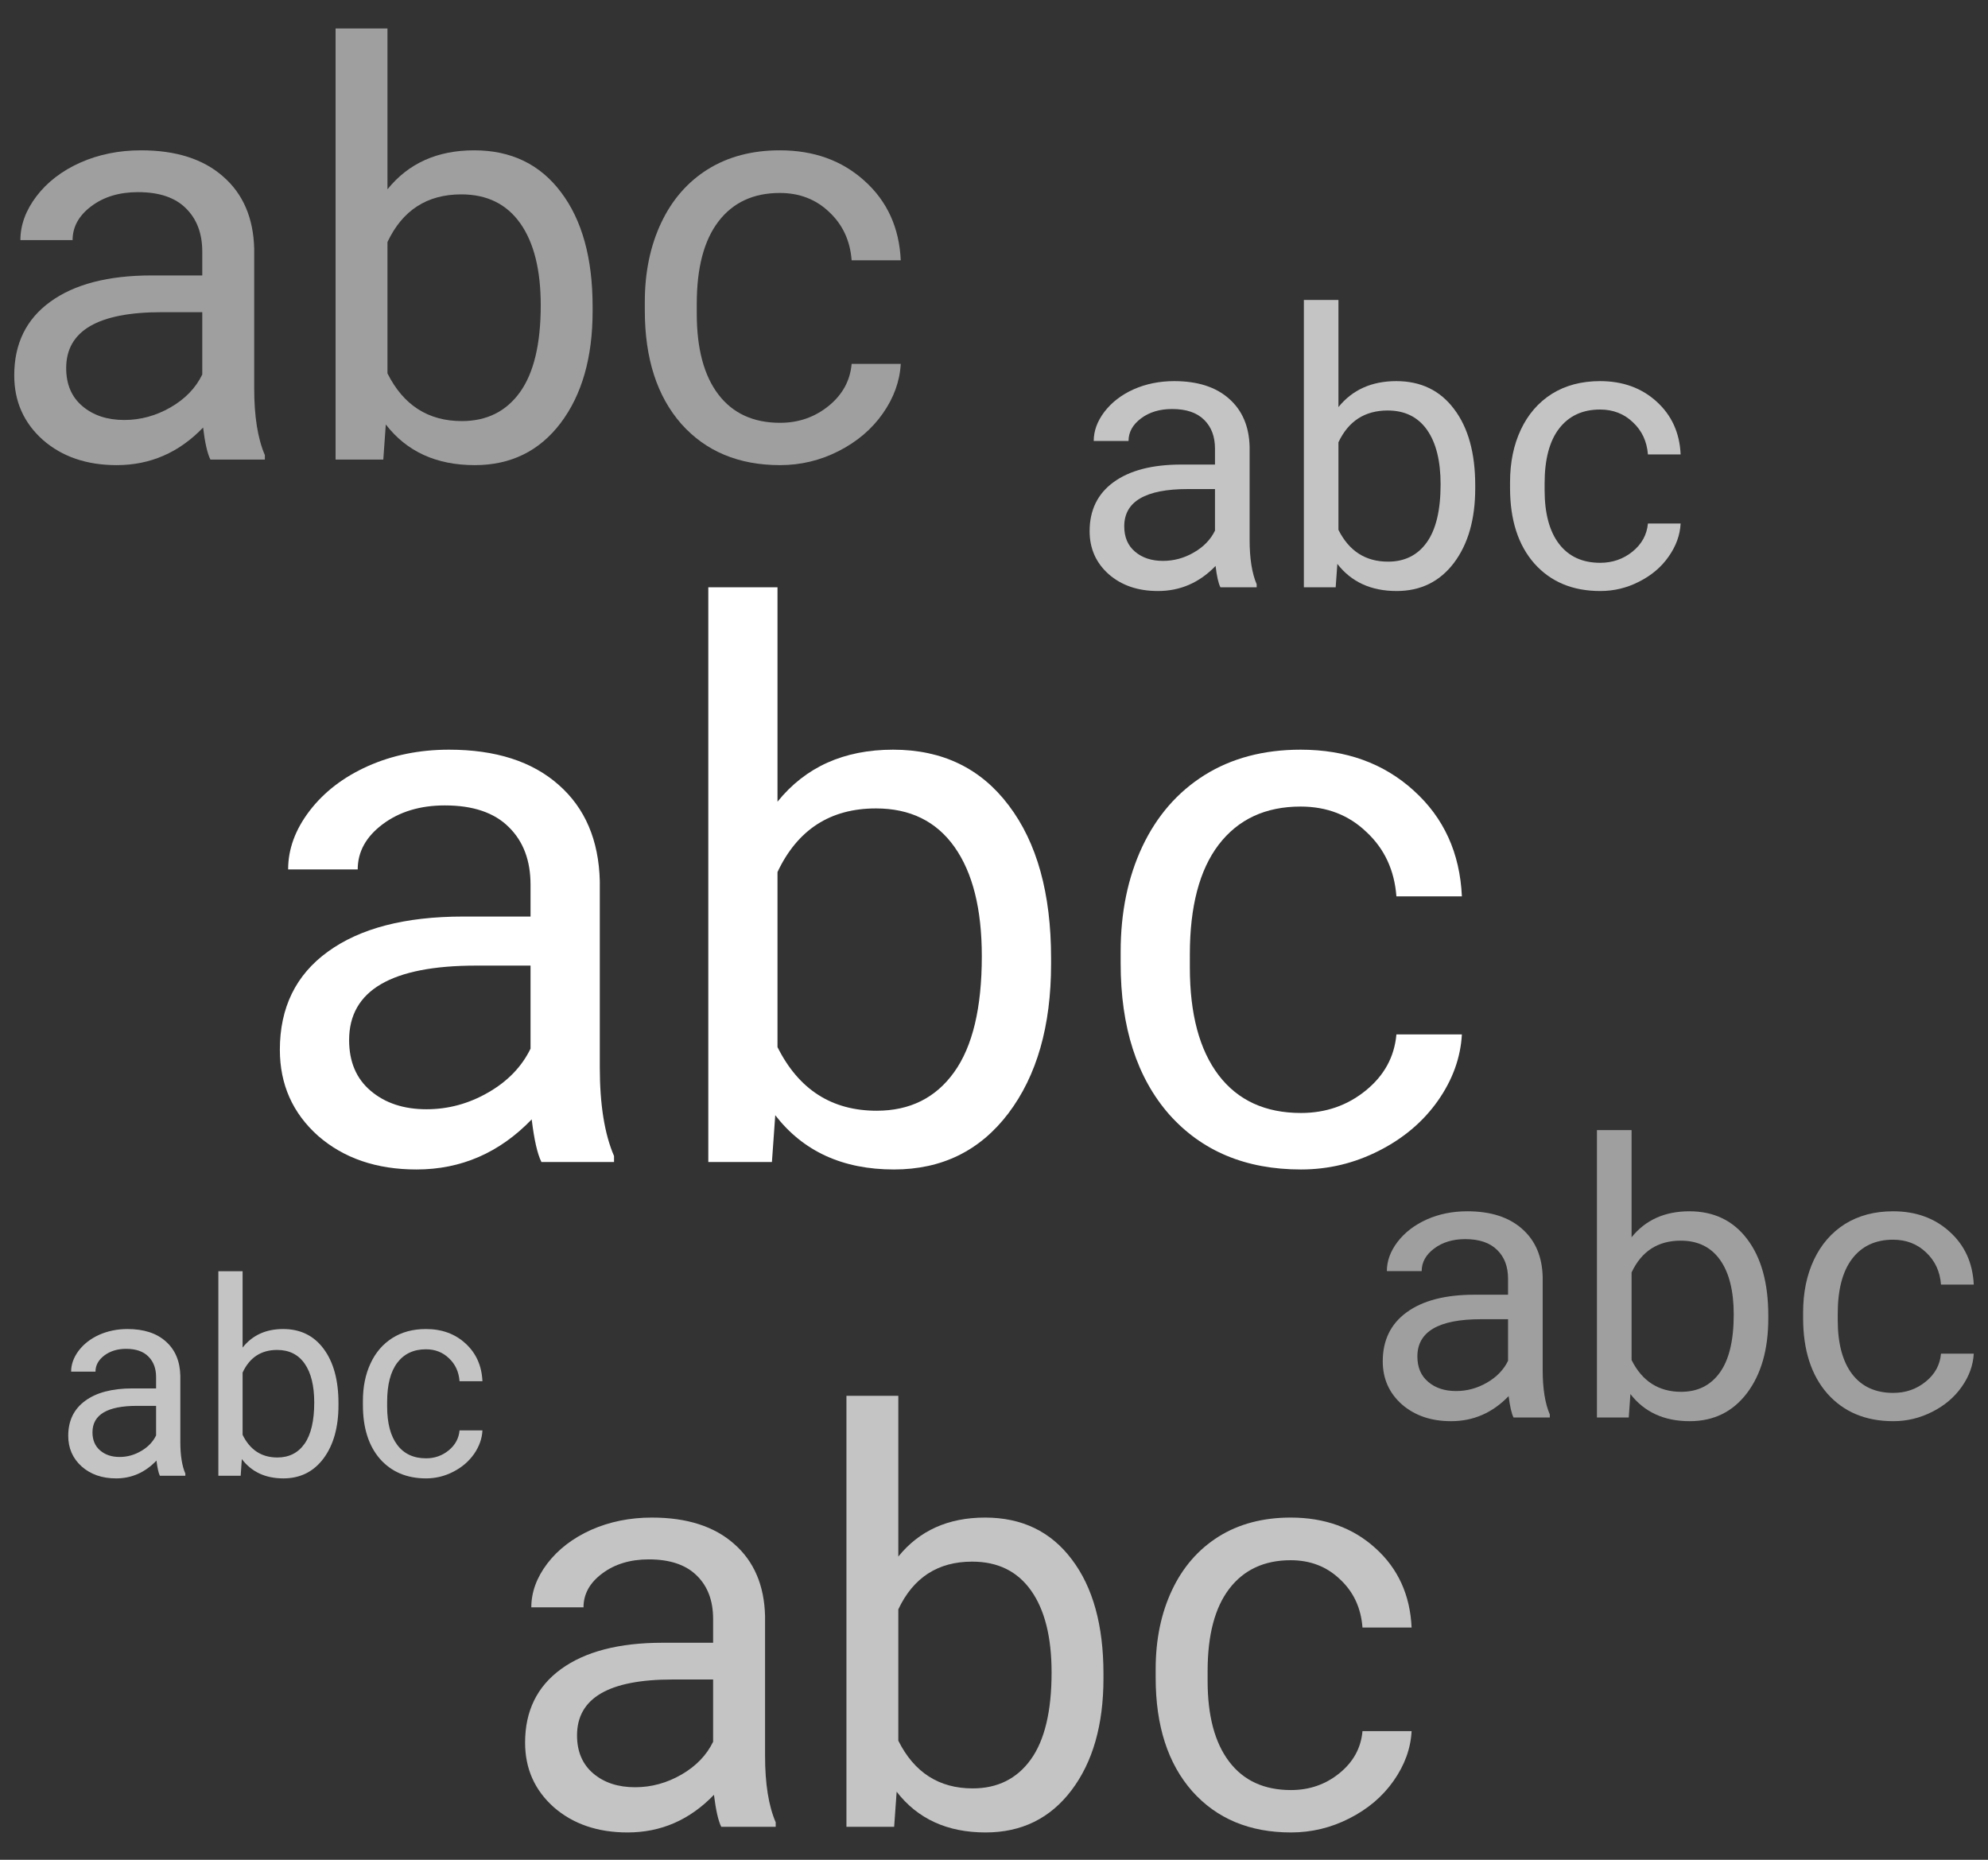 <svg width="31" height="29" viewBox="0 0 31 29" fill="none" xmlns="http://www.w3.org/2000/svg">
<rect x="0" y="0" width="31" height="29" fill="#333333" stroke="none"/>
<path d="M8.443 18.12C8.38 17.995 8.33 17.774 8.291 17.455C7.789 17.976 7.19 18.236 6.494 18.236C5.872 18.236 5.36 18.061 4.959 17.711C4.563 17.357 4.364 16.91 4.364 16.369C4.364 15.712 4.613 15.202 5.111 14.841C5.613 14.475 6.317 14.292 7.223 14.292H8.273V13.796C8.273 13.419 8.161 13.12 7.935 12.898C7.709 12.672 7.377 12.559 6.937 12.559C6.552 12.559 6.229 12.657 5.969 12.851C5.708 13.046 5.578 13.281 5.578 13.557H4.493C4.493 13.242 4.603 12.939 4.825 12.647C5.051 12.351 5.354 12.118 5.735 11.947C6.12 11.775 6.543 11.69 7.002 11.69C7.729 11.69 8.299 11.873 8.711 12.238C9.123 12.6 9.337 13.1 9.353 13.738V16.644C9.353 17.223 9.427 17.684 9.575 18.026V18.12H8.443ZM6.651 17.297C6.99 17.297 7.311 17.21 7.614 17.035C7.918 16.86 8.137 16.632 8.273 16.352V15.057H7.427C6.105 15.057 5.444 15.444 5.444 16.218C5.444 16.556 5.556 16.821 5.782 17.011C6.008 17.202 6.297 17.297 6.651 17.297Z" fill="white"/>
<path d="M16.39 15.033C16.39 15.998 16.168 16.774 15.724 17.361C15.281 17.945 14.686 18.236 13.939 18.236C13.142 18.236 12.525 17.954 12.089 17.39L12.037 18.12H11.045V9.158H12.124V12.501C12.56 11.96 13.161 11.69 13.927 11.69C14.694 11.69 15.294 11.98 15.73 12.559C16.17 13.139 16.39 13.932 16.39 14.94V15.033ZM15.31 14.911C15.31 14.175 15.168 13.608 14.884 13.207C14.6 12.806 14.192 12.606 13.659 12.606C12.947 12.606 12.436 12.937 12.124 13.598V16.328C12.455 16.99 12.97 17.32 13.671 17.32C14.188 17.32 14.591 17.12 14.878 16.719C15.166 16.319 15.31 15.716 15.31 14.911Z" fill="white"/>
<path d="M20.287 17.355C20.672 17.355 21.009 17.239 21.297 17.005C21.584 16.772 21.744 16.48 21.775 16.13H22.796C22.776 16.492 22.652 16.836 22.423 17.163C22.193 17.49 21.886 17.75 21.501 17.945C21.119 18.139 20.715 18.236 20.287 18.236C19.427 18.236 18.743 17.951 18.233 17.379C17.728 16.803 17.475 16.017 17.475 15.022V14.841C17.475 14.226 17.588 13.68 17.813 13.201C18.039 12.723 18.362 12.351 18.782 12.087C19.206 11.822 19.706 11.69 20.281 11.69C20.989 11.69 21.576 11.902 22.043 12.326C22.514 12.75 22.765 13.3 22.796 13.977H21.775C21.744 13.569 21.588 13.234 21.308 12.974C21.032 12.709 20.69 12.577 20.281 12.577C19.733 12.577 19.307 12.775 19.003 13.172C18.704 13.565 18.554 14.135 18.554 14.882V15.086C18.554 15.813 18.704 16.373 19.003 16.766C19.303 17.159 19.731 17.355 20.287 17.355Z" fill="white"/>
<path d="M3.281 7.166C3.234 7.073 3.196 6.906 3.167 6.667C2.791 7.058 2.342 7.253 1.819 7.253C1.353 7.253 0.969 7.122 0.669 6.86C0.371 6.594 0.222 6.259 0.222 5.853C0.222 5.36 0.409 4.978 0.782 4.707C1.159 4.432 1.687 4.295 2.366 4.295H3.154V3.923C3.154 3.64 3.069 3.416 2.9 3.249C2.731 3.08 2.482 2.996 2.152 2.996C1.863 2.996 1.621 3.068 1.426 3.214C1.23 3.36 1.132 3.537 1.132 3.744H0.318C0.318 3.508 0.402 3.28 0.568 3.061C0.737 2.839 0.965 2.664 1.251 2.536C1.539 2.408 1.856 2.344 2.2 2.344C2.746 2.344 3.173 2.481 3.482 2.755C3.792 3.026 3.952 3.401 3.964 3.88V6.059C3.964 6.493 4.019 6.839 4.13 7.096V7.166H3.281ZM1.938 6.549C2.191 6.549 2.432 6.483 2.66 6.352C2.887 6.221 3.052 6.05 3.154 5.84V4.868H2.52C1.528 4.868 1.032 5.159 1.032 5.739C1.032 5.993 1.116 6.191 1.286 6.334C1.455 6.477 1.672 6.549 1.938 6.549Z" fill="#9F9F9F"/>
<path d="M9.241 4.851C9.241 5.574 9.075 6.156 8.742 6.597C8.41 7.035 7.963 7.253 7.403 7.253C6.805 7.253 6.343 7.042 6.016 6.619L5.977 7.166H5.233V0.444H6.042V2.952C6.369 2.546 6.82 2.344 7.394 2.344C7.969 2.344 8.42 2.561 8.747 2.996C9.076 3.43 9.241 4.025 9.241 4.781V4.851ZM8.432 4.759C8.432 4.208 8.325 3.782 8.112 3.481C7.899 3.181 7.593 3.031 7.193 3.031C6.659 3.031 6.276 3.279 6.042 3.774V5.822C6.29 6.318 6.677 6.566 7.202 6.566C7.59 6.566 7.892 6.416 8.108 6.116C8.324 5.815 8.432 5.363 8.432 4.759Z" fill="#9F9F9F"/>
<path d="M12.164 6.593C12.453 6.593 12.705 6.505 12.921 6.33C13.137 6.155 13.257 5.936 13.28 5.674H14.046C14.031 5.945 13.938 6.203 13.766 6.448C13.594 6.693 13.363 6.889 13.075 7.035C12.789 7.18 12.485 7.253 12.164 7.253C11.52 7.253 11.006 7.039 10.624 6.61C10.245 6.178 10.055 5.589 10.055 4.842V4.707C10.055 4.246 10.14 3.836 10.309 3.477C10.478 3.118 10.72 2.839 11.035 2.641C11.353 2.443 11.728 2.344 12.16 2.344C12.691 2.344 13.131 2.503 13.482 2.821C13.835 3.139 14.023 3.551 14.046 4.059H13.28C13.257 3.753 13.14 3.502 12.93 3.306C12.723 3.108 12.466 3.009 12.16 3.009C11.749 3.009 11.429 3.157 11.202 3.455C10.977 3.75 10.865 4.177 10.865 4.737V4.89C10.865 5.436 10.977 5.856 11.202 6.151C11.426 6.445 11.747 6.593 12.164 6.593Z" fill="#9F9F9F"/>
<path d="M19.031 9.158C18.999 9.096 18.974 8.985 18.955 8.825C18.704 9.086 18.404 9.216 18.056 9.216C17.745 9.216 17.489 9.129 17.289 8.954C17.09 8.777 16.991 8.553 16.991 8.283C16.991 7.954 17.116 7.699 17.365 7.518C17.616 7.335 17.968 7.244 18.421 7.244H18.946V6.996C18.946 6.807 18.89 6.658 18.777 6.547C18.664 6.434 18.498 6.378 18.278 6.378C18.085 6.378 17.924 6.426 17.794 6.523C17.663 6.621 17.598 6.738 17.598 6.876H17.055C17.055 6.719 17.111 6.567 17.222 6.421C17.335 6.274 17.486 6.157 17.677 6.071C17.869 5.986 18.081 5.943 18.31 5.943C18.674 5.943 18.959 6.034 19.165 6.217C19.371 6.398 19.478 6.648 19.486 6.967V8.42C19.486 8.709 19.523 8.94 19.596 9.111V9.158H19.031ZM18.135 8.746C18.304 8.746 18.465 8.703 18.616 8.615C18.768 8.528 18.878 8.414 18.946 8.274V7.626H18.523C17.862 7.626 17.531 7.82 17.531 8.207C17.531 8.376 17.587 8.508 17.7 8.603C17.813 8.699 17.958 8.746 18.135 8.746Z" fill="#C4C4C4"/>
<path d="M23.004 7.615C23.004 8.097 22.893 8.485 22.671 8.779C22.45 9.07 22.152 9.216 21.779 9.216C21.38 9.216 21.072 9.075 20.854 8.793L20.828 9.158H20.332V4.677H20.871V6.348C21.089 6.078 21.39 5.943 21.773 5.943C22.156 5.943 22.456 6.088 22.674 6.378C22.894 6.667 23.004 7.064 23.004 7.568V7.615ZM22.464 7.553C22.464 7.186 22.393 6.902 22.251 6.701C22.109 6.501 21.905 6.401 21.639 6.401C21.283 6.401 21.027 6.566 20.871 6.897V8.262C21.037 8.593 21.294 8.758 21.645 8.758C21.903 8.758 22.105 8.658 22.248 8.458C22.392 8.257 22.464 7.956 22.464 7.553Z" fill="#C4C4C4"/>
<path d="M24.953 8.776C25.145 8.776 25.314 8.717 25.457 8.601C25.601 8.484 25.681 8.338 25.697 8.163H26.207C26.198 8.344 26.135 8.516 26.02 8.679C25.906 8.843 25.752 8.973 25.559 9.07C25.369 9.168 25.167 9.216 24.953 9.216C24.523 9.216 24.181 9.073 23.926 8.787C23.673 8.499 23.547 8.107 23.547 7.609V7.518C23.547 7.211 23.603 6.938 23.716 6.698C23.829 6.459 23.99 6.274 24.2 6.141C24.412 6.009 24.662 5.943 24.95 5.943C25.304 5.943 25.598 6.049 25.831 6.261C26.066 6.473 26.192 6.748 26.207 7.086H25.697C25.681 6.882 25.603 6.715 25.463 6.585C25.325 6.452 25.154 6.386 24.95 6.386C24.676 6.386 24.463 6.486 24.311 6.684C24.161 6.88 24.086 7.165 24.086 7.539V7.641C24.086 8.004 24.161 8.285 24.311 8.481C24.461 8.677 24.675 8.776 24.953 8.776Z" fill="#C4C4C4"/>
<path d="M11.247 28.486C11.2 28.393 11.163 28.227 11.133 27.987C10.757 28.378 10.308 28.574 9.786 28.574C9.319 28.574 8.935 28.442 8.635 28.18C8.337 27.914 8.188 27.579 8.188 27.173C8.188 26.68 8.375 26.298 8.748 26.027C9.125 25.753 9.653 25.616 10.333 25.616H11.12V25.244C11.12 24.961 11.036 24.736 10.867 24.57C10.697 24.401 10.448 24.316 10.118 24.316C9.829 24.316 9.587 24.389 9.392 24.535C9.196 24.68 9.099 24.857 9.099 25.064H8.285C8.285 24.828 8.368 24.6 8.534 24.381C8.703 24.16 8.931 23.985 9.217 23.856C9.506 23.728 9.822 23.664 10.166 23.664C10.712 23.664 11.139 23.801 11.448 24.075C11.758 24.346 11.918 24.721 11.93 25.2V27.379C11.93 27.814 11.985 28.159 12.096 28.416V28.486H11.247ZM9.904 27.869C10.158 27.869 10.398 27.803 10.626 27.672C10.853 27.541 11.018 27.37 11.12 27.16V26.189H10.486C9.494 26.189 8.998 26.479 8.998 27.06C8.998 27.313 9.083 27.512 9.252 27.655C9.421 27.798 9.638 27.869 9.904 27.869Z" fill="#C4C4C4"/>
<path d="M17.207 26.171C17.207 26.895 17.041 27.477 16.708 27.917C16.376 28.355 15.93 28.574 15.369 28.574C14.771 28.574 14.309 28.362 13.982 27.939L13.943 28.486H13.199V21.765H14.008V24.272C14.335 23.867 14.786 23.664 15.361 23.664C15.935 23.664 16.386 23.881 16.713 24.316C17.043 24.75 17.207 25.346 17.207 26.101V26.171ZM16.398 26.079C16.398 25.528 16.291 25.102 16.078 24.802C15.865 24.501 15.559 24.351 15.159 24.351C14.626 24.351 14.242 24.599 14.008 25.095V27.143C14.256 27.639 14.643 27.887 15.168 27.887C15.556 27.887 15.858 27.736 16.074 27.436C16.29 27.136 16.398 26.683 16.398 26.079Z" fill="#C4C4C4"/>
<path d="M20.131 27.913C20.419 27.913 20.672 27.825 20.887 27.65C21.103 27.475 21.223 27.256 21.246 26.994H22.012C21.998 27.265 21.904 27.523 21.732 27.768C21.56 28.014 21.329 28.209 21.041 28.355C20.755 28.501 20.451 28.574 20.131 28.574C19.486 28.574 18.972 28.359 18.59 27.93C18.211 27.499 18.021 26.909 18.021 26.163V26.027C18.021 25.566 18.106 25.156 18.275 24.797C18.444 24.438 18.686 24.16 19.002 23.961C19.319 23.763 19.694 23.664 20.126 23.664C20.657 23.664 21.098 23.823 21.448 24.141C21.801 24.459 21.989 24.872 22.012 25.379H21.246C21.223 25.073 21.106 24.822 20.896 24.627C20.689 24.428 20.432 24.329 20.126 24.329C19.715 24.329 19.395 24.478 19.168 24.775C18.943 25.07 18.831 25.497 18.831 26.058V26.211C18.831 26.756 18.943 27.176 19.168 27.471C19.392 27.766 19.713 27.913 20.131 27.913Z" fill="#C4C4C4"/>
<path d="M2.493 23.012C2.471 22.967 2.454 22.888 2.44 22.775C2.264 22.96 2.054 23.053 1.81 23.053C1.592 23.053 1.413 22.991 1.272 22.866C1.133 22.74 1.064 22.581 1.064 22.389C1.064 22.155 1.151 21.974 1.326 21.845C1.501 21.715 1.748 21.65 2.066 21.65H2.434V21.473C2.434 21.339 2.394 21.233 2.315 21.154C2.236 21.073 2.12 21.033 1.966 21.033C1.831 21.033 1.718 21.068 1.626 21.137C1.535 21.206 1.489 21.29 1.489 21.388H1.109C1.109 21.276 1.148 21.168 1.225 21.064C1.304 20.959 1.411 20.876 1.544 20.815C1.679 20.755 1.827 20.724 1.988 20.724C2.243 20.724 2.443 20.789 2.587 20.919C2.732 21.048 2.807 21.226 2.812 21.453V22.486C2.812 22.692 2.838 22.857 2.89 22.978V23.012H2.493ZM1.865 22.719C1.984 22.719 2.096 22.688 2.203 22.625C2.309 22.563 2.386 22.482 2.434 22.383V21.922H2.137C1.674 21.922 1.442 22.059 1.442 22.335C1.442 22.455 1.482 22.549 1.561 22.617C1.64 22.685 1.741 22.719 1.865 22.719Z" fill="#C4C4C4"/>
<path d="M5.278 21.913C5.278 22.257 5.2 22.533 5.045 22.742C4.89 22.949 4.681 23.053 4.419 23.053C4.14 23.053 3.924 22.953 3.771 22.752L3.753 23.012H3.405V19.823H3.783V21.013C3.936 20.82 4.147 20.724 4.415 20.724C4.684 20.724 4.894 20.827 5.047 21.033C5.201 21.24 5.278 21.522 5.278 21.88V21.913ZM4.9 21.87C4.9 21.608 4.85 21.406 4.751 21.264C4.651 21.121 4.508 21.05 4.321 21.05C4.072 21.05 3.892 21.168 3.783 21.403V22.374C3.899 22.61 4.08 22.727 4.325 22.727C4.507 22.727 4.648 22.656 4.749 22.513C4.849 22.371 4.9 22.156 4.9 21.87Z" fill="#C4C4C4"/>
<path d="M6.644 22.74C6.779 22.74 6.897 22.698 6.998 22.615C7.099 22.532 7.155 22.428 7.166 22.304H7.523C7.517 22.432 7.473 22.555 7.393 22.671C7.312 22.787 7.204 22.88 7.069 22.949C6.936 23.018 6.794 23.053 6.644 23.053C6.343 23.053 6.103 22.951 5.924 22.748C5.747 22.543 5.659 22.264 5.659 21.909V21.845C5.659 21.626 5.698 21.432 5.777 21.262C5.856 21.091 5.969 20.959 6.117 20.865C6.265 20.771 6.44 20.724 6.642 20.724C6.89 20.724 7.096 20.799 7.26 20.95C7.425 21.101 7.512 21.297 7.523 21.538H7.166C7.155 21.392 7.1 21.273 7.002 21.181C6.905 21.087 6.785 21.04 6.642 21.04C6.45 21.04 6.301 21.11 6.194 21.251C6.089 21.391 6.037 21.594 6.037 21.86V21.932C6.037 22.191 6.089 22.39 6.194 22.53C6.299 22.67 6.449 22.74 6.644 22.74Z" fill="#C4C4C4"/>
<path d="M23.601 22.103C23.57 22.04 23.545 21.93 23.525 21.77C23.274 22.031 22.975 22.161 22.627 22.161C22.315 22.161 22.06 22.073 21.859 21.898C21.661 21.721 21.562 21.498 21.562 21.227C21.562 20.899 21.686 20.644 21.935 20.463C22.186 20.28 22.538 20.189 22.991 20.189H23.516V19.941C23.516 19.752 23.46 19.602 23.347 19.492C23.234 19.379 23.068 19.322 22.848 19.322C22.656 19.322 22.494 19.371 22.364 19.468C22.234 19.566 22.169 19.683 22.169 19.821H21.626C21.626 19.664 21.681 19.512 21.792 19.366C21.905 19.218 22.057 19.102 22.247 19.016C22.44 18.93 22.651 18.888 22.88 18.888C23.244 18.888 23.529 18.979 23.735 19.162C23.941 19.343 24.048 19.593 24.056 19.912V21.364C24.056 21.654 24.093 21.885 24.167 22.056V22.103H23.601ZM22.705 21.691C22.875 21.691 23.035 21.648 23.187 21.56C23.338 21.473 23.448 21.359 23.516 21.219V20.571H23.093C22.432 20.571 22.102 20.765 22.102 21.152C22.102 21.321 22.158 21.453 22.271 21.548C22.384 21.644 22.528 21.691 22.705 21.691Z" fill="#9F9F9F"/>
<path d="M27.574 20.559C27.574 21.042 27.463 21.43 27.242 21.723C27.02 22.015 26.723 22.161 26.349 22.161C25.95 22.161 25.642 22.02 25.424 21.738L25.398 22.103H24.902V17.622H25.442V19.293C25.66 19.023 25.96 18.888 26.343 18.888C26.726 18.888 27.027 19.033 27.245 19.322C27.465 19.612 27.574 20.009 27.574 20.513V20.559ZM27.035 20.498C27.035 20.131 26.964 19.846 26.822 19.646C26.68 19.446 26.476 19.346 26.209 19.346C25.853 19.346 25.597 19.511 25.442 19.842V21.207C25.607 21.538 25.865 21.703 26.215 21.703C26.474 21.703 26.675 21.603 26.819 21.402C26.963 21.202 27.035 20.901 27.035 20.498Z" fill="#9F9F9F"/>
<path d="M29.523 21.72C29.716 21.72 29.884 21.662 30.028 21.545C30.172 21.429 30.252 21.283 30.267 21.108H30.778C30.768 21.289 30.706 21.461 30.591 21.624C30.476 21.788 30.323 21.918 30.13 22.015C29.939 22.112 29.737 22.161 29.523 22.161C29.093 22.161 28.751 22.018 28.496 21.732C28.243 21.444 28.117 21.051 28.117 20.553V20.463C28.117 20.156 28.173 19.883 28.286 19.643C28.399 19.404 28.561 19.218 28.77 19.086C28.983 18.954 29.232 18.888 29.52 18.888C29.874 18.888 30.168 18.994 30.401 19.206C30.637 19.418 30.762 19.693 30.778 20.031H30.267C30.252 19.827 30.174 19.66 30.034 19.529C29.896 19.397 29.724 19.331 29.52 19.331C29.246 19.331 29.033 19.43 28.881 19.629C28.732 19.825 28.657 20.11 28.657 20.483V20.586C28.657 20.949 28.732 21.229 28.881 21.426C29.031 21.622 29.245 21.72 29.523 21.72Z" fill="#9F9F9F"/>
</svg>
